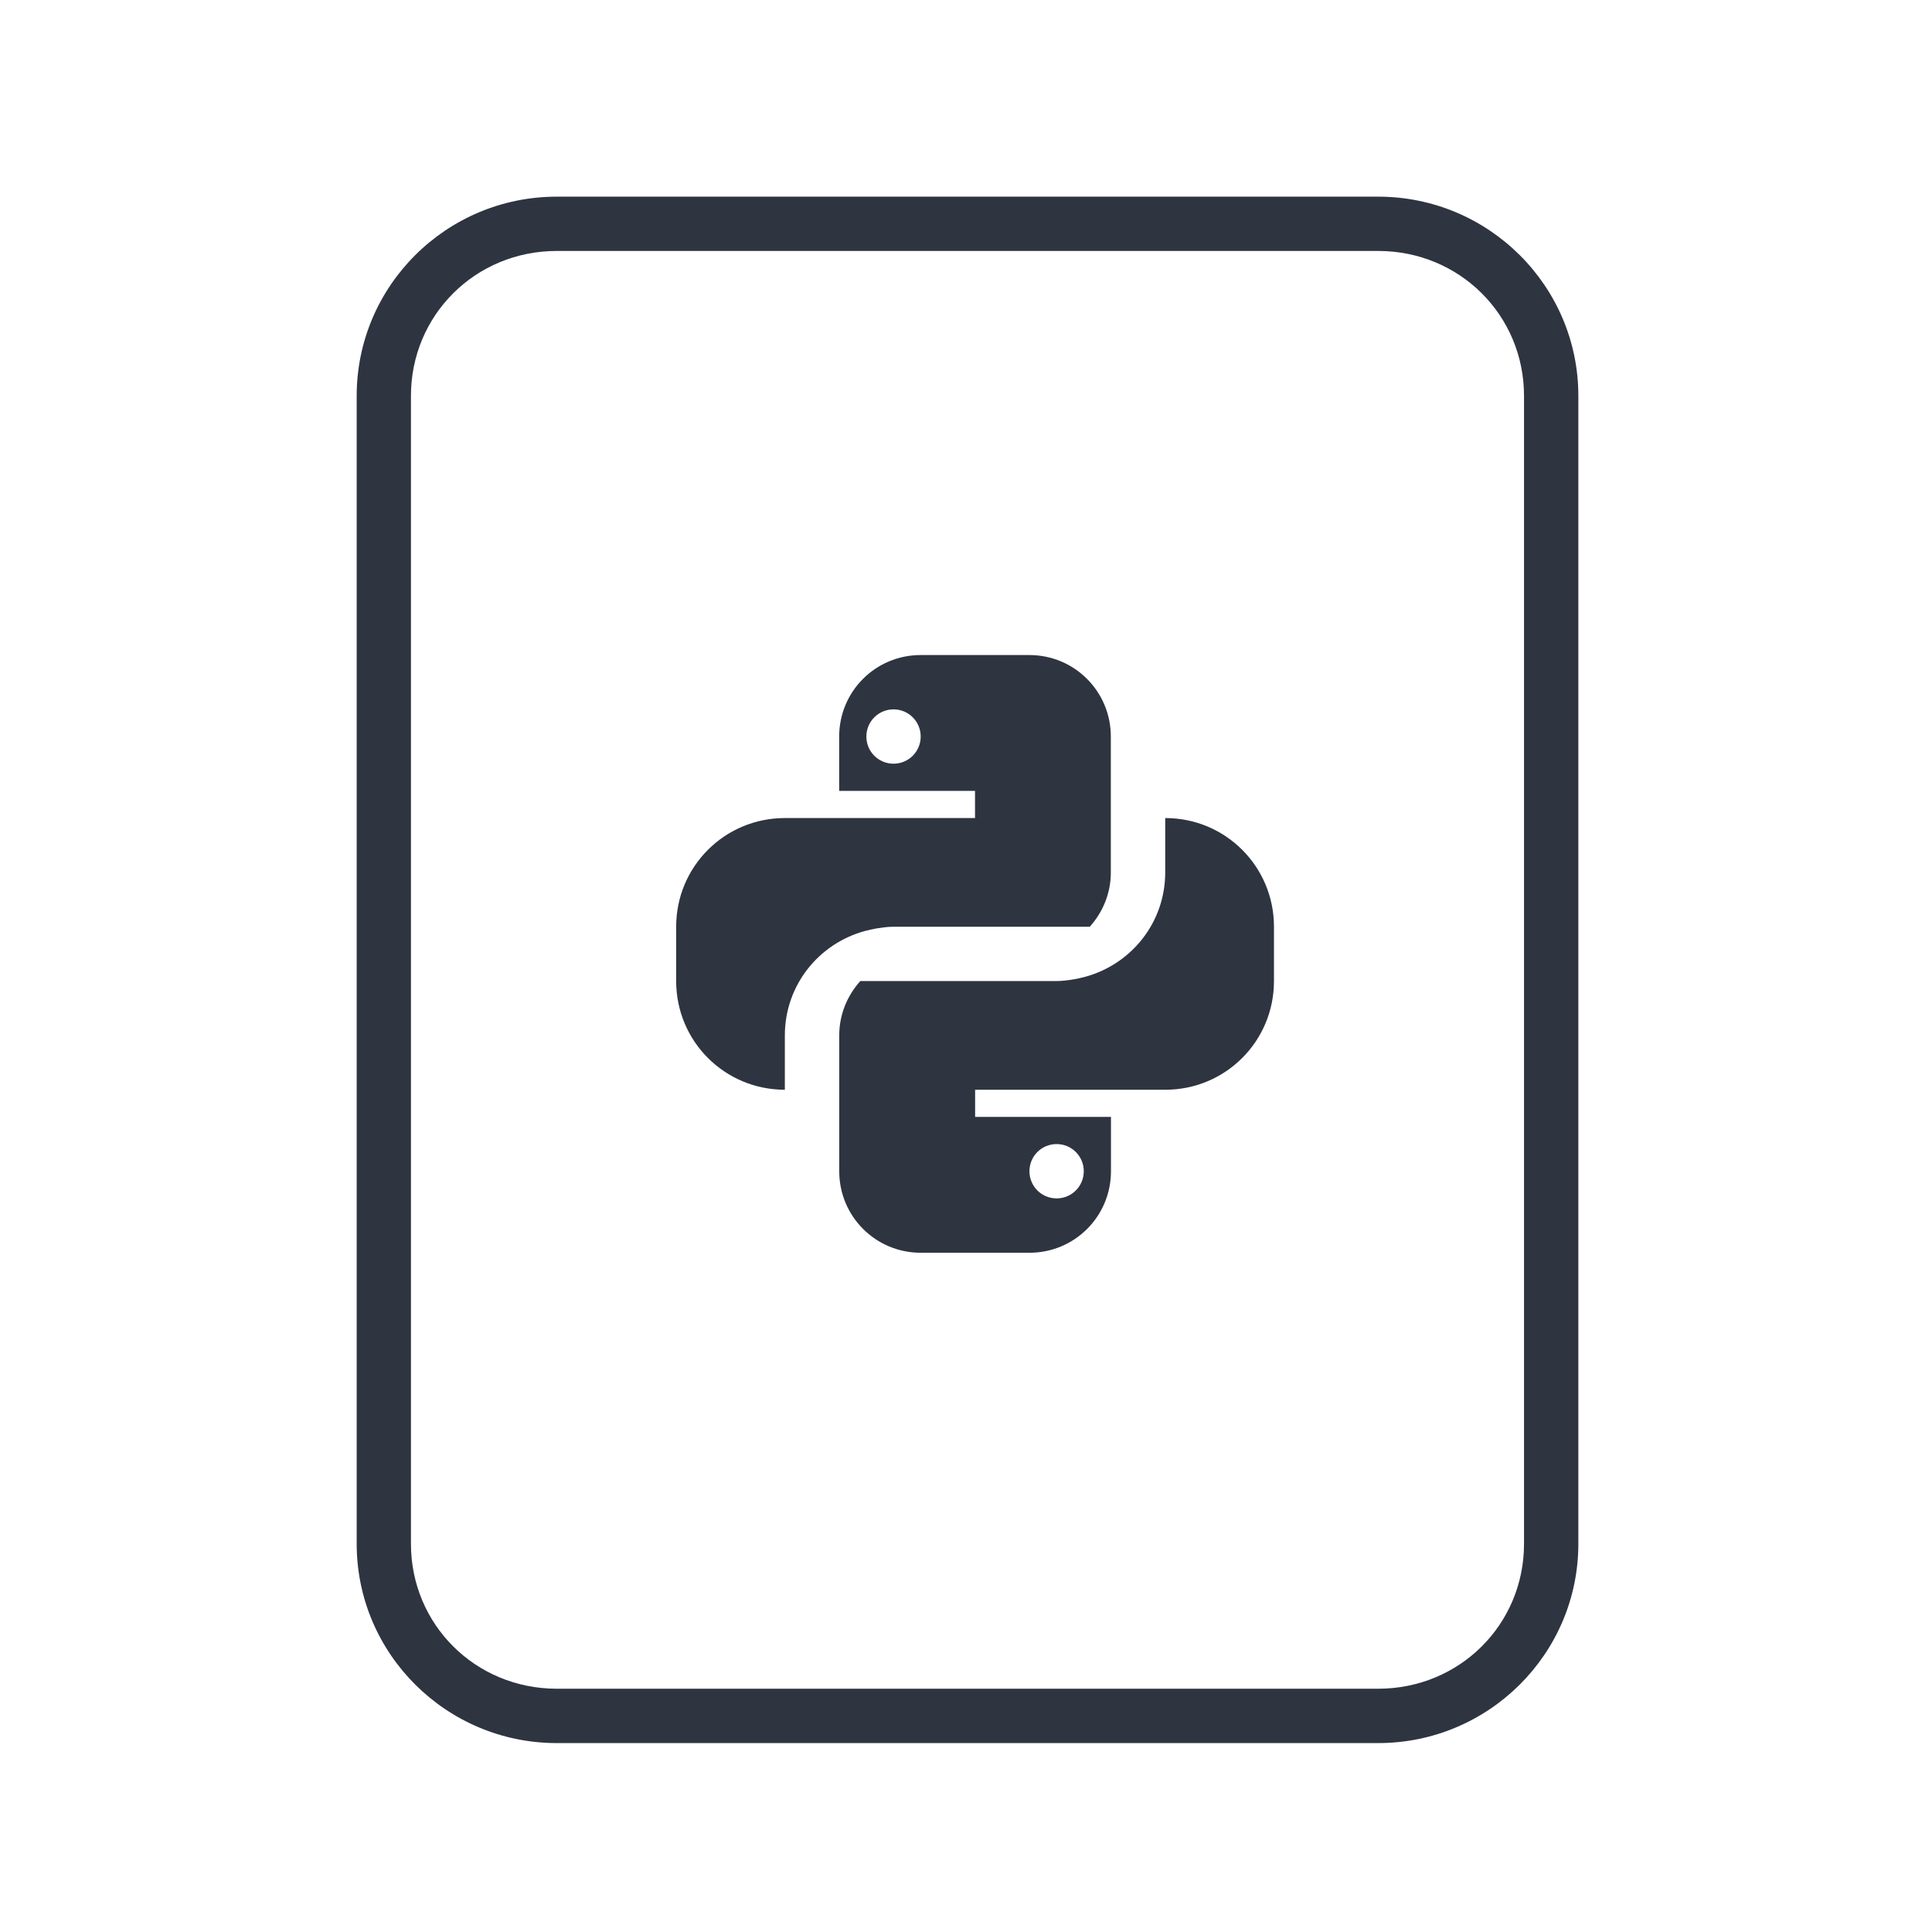 <?xml version='1.0' encoding='UTF-8'?>
<svg xmlns:inkscape="http://www.inkscape.org/namespaces/inkscape" xmlns:sodipodi="http://sodipodi.sourceforge.net/DTD/sodipodi-0.dtd" xmlns:xlink="http://www.w3.org/1999/xlink" xmlns="http://www.w3.org/2000/svg" xmlns:svg="http://www.w3.org/2000/svg" xmlns:rdf="http://www.w3.org/1999/02/22-rdf-syntax-ns#" xmlns:cc="http://creativecommons.org/ns#" xmlns:dc="http://purl.org/dc/elements/1.1/" width="64" height="64" version="1.1" id="svg73" sodipodi:docname="application-x-partial-download.svg" inkscape:version="1.4 (e7c3feb100, 2024-10-09)">
  <sodipodi:namedview pagecolor="#f5f7fa" bordercolor="#666666" borderopacity="1" objecttolerance="10" gridtolerance="10" guidetolerance="10" inkscape:pageopacity="0" inkscape:pageshadow="2" inkscape:window-width="1183" inkscape:window-height="669" id="namedview75" showgrid="false" inkscape:zoom="4.4470387" inkscape:cx="19.451146" inkscape:cy="25.635037" inkscape:window-x="80" inkscape:window-y="161" inkscape:window-maximized="0" inkscape:current-layer="g877" inkscape:document-rotation="0" inkscape:pagecheckerboard="0" inkscape:showpageshadow="2" inkscape:deskcolor="#d1d1d1"/>
  <defs id="defs29">
    <style id="current-color-scheme" type="text/css">.ColorScheme-Text {color:#2e3440} .ColorScheme-Highlight {color:#3b4252}</style></defs>
  <g id="g877" transform="matrix(1.1,0,0,1.1,-3.185,-3.207)" style="">
    <path style="opacity:1;baseline-shift:baseline;display:inline;overflow:visible;vector-effect:none;fill:#2e3440;enable-background:accumulate;stop-color:#2e3440;stop-opacity:1" d="m 19.662,8.838 c -3.322,0 -6.025,2.686 -6.025,5.998 v 34.572 c 0,3.312 2.703,6 6.025,6 h 24.738 c 3.322,0 6.027,-2.688 6.027,-6 V 14.836 c 0,-3.312 -2.705,-5.998 -6.027,-5.998 z m 0,1.635 h 24.738 c 2.449,0 4.391,1.934 4.391,4.363 v 34.572 c 0,2.43 -1.942,4.363 -4.391,4.363 H 19.662 c -2.449,0 -4.391,-1.934 -4.391,-4.363 V 14.836 c 0,-2.43 1.942,-4.363 4.391,-4.363 z" class="ColorScheme-Text" id="rect246"/>
  <path d="m 30.622,22.642 c -1.36,0 -2.455,1.095 -2.455,2.455 v 1.636 h 4.091 v 0.818 h -5.727 c -1.813,0 -3.273,1.46 -3.273,3.273 v 1.636 c 0,1.813 1.46,3.273 3.273,3.273 V 34.097 c 0,-1.506 1.013,-2.756 2.394,-3.14 0.12,-0.034 0.243,-0.059 0.367,-0.082 0.168,-0.026 0.336,-0.051 0.511,-0.051 h 5.911 c 0.39,-0.434 0.634,-1.004 0.634,-1.636 v -4.091 c 0,-1.36 -1.095,-2.455 -2.455,-2.455 z m -0.818,1.636 c 0.453,0 0.818,0.365 0.818,0.818 0,0.453 -0.365,0.818 -0.818,0.818 -0.453,0 -0.818,-0.365 -0.818,-0.818 0,-0.453 0.365,-0.818 0.818,-0.818 m 8.182,3.273 v 1.636 c 0,1.506 -1.013,2.756 -2.394,3.14 -0.12,0.034 -0.243,0.059 -0.367,0.082 -0.168,0.026 -0.336,0.051 -0.511,0.051 h -5.911 c -0.39,0.434 -0.634,1.004 -0.634,1.636 v 4.091 c 0,1.36 1.095,2.455 2.455,2.455 h 3.273 c 1.36,0 2.455,-1.095 2.455,-2.455 V 36.551 h -4.091 v -0.818 h 5.727 c 1.813,0 3.273,-1.46 3.273,-3.273 v -1.636 c 0,-1.813 -1.46,-3.273 -3.273,-3.273 m -3.273,9.818 c 0.453,0 0.818,0.365 0.818,0.818 0,0.453 -0.365,0.818 -0.818,0.818 -0.453,0 -0.818,-0.365 -0.818,-0.818 0,-0.453 0.365,-0.818 0.818,-0.818" id="path11" style="fill:#2e3440;fill-opacity:1;stroke-width:0.818" class="ColorScheme-Text"/>
  </g>
</svg>
